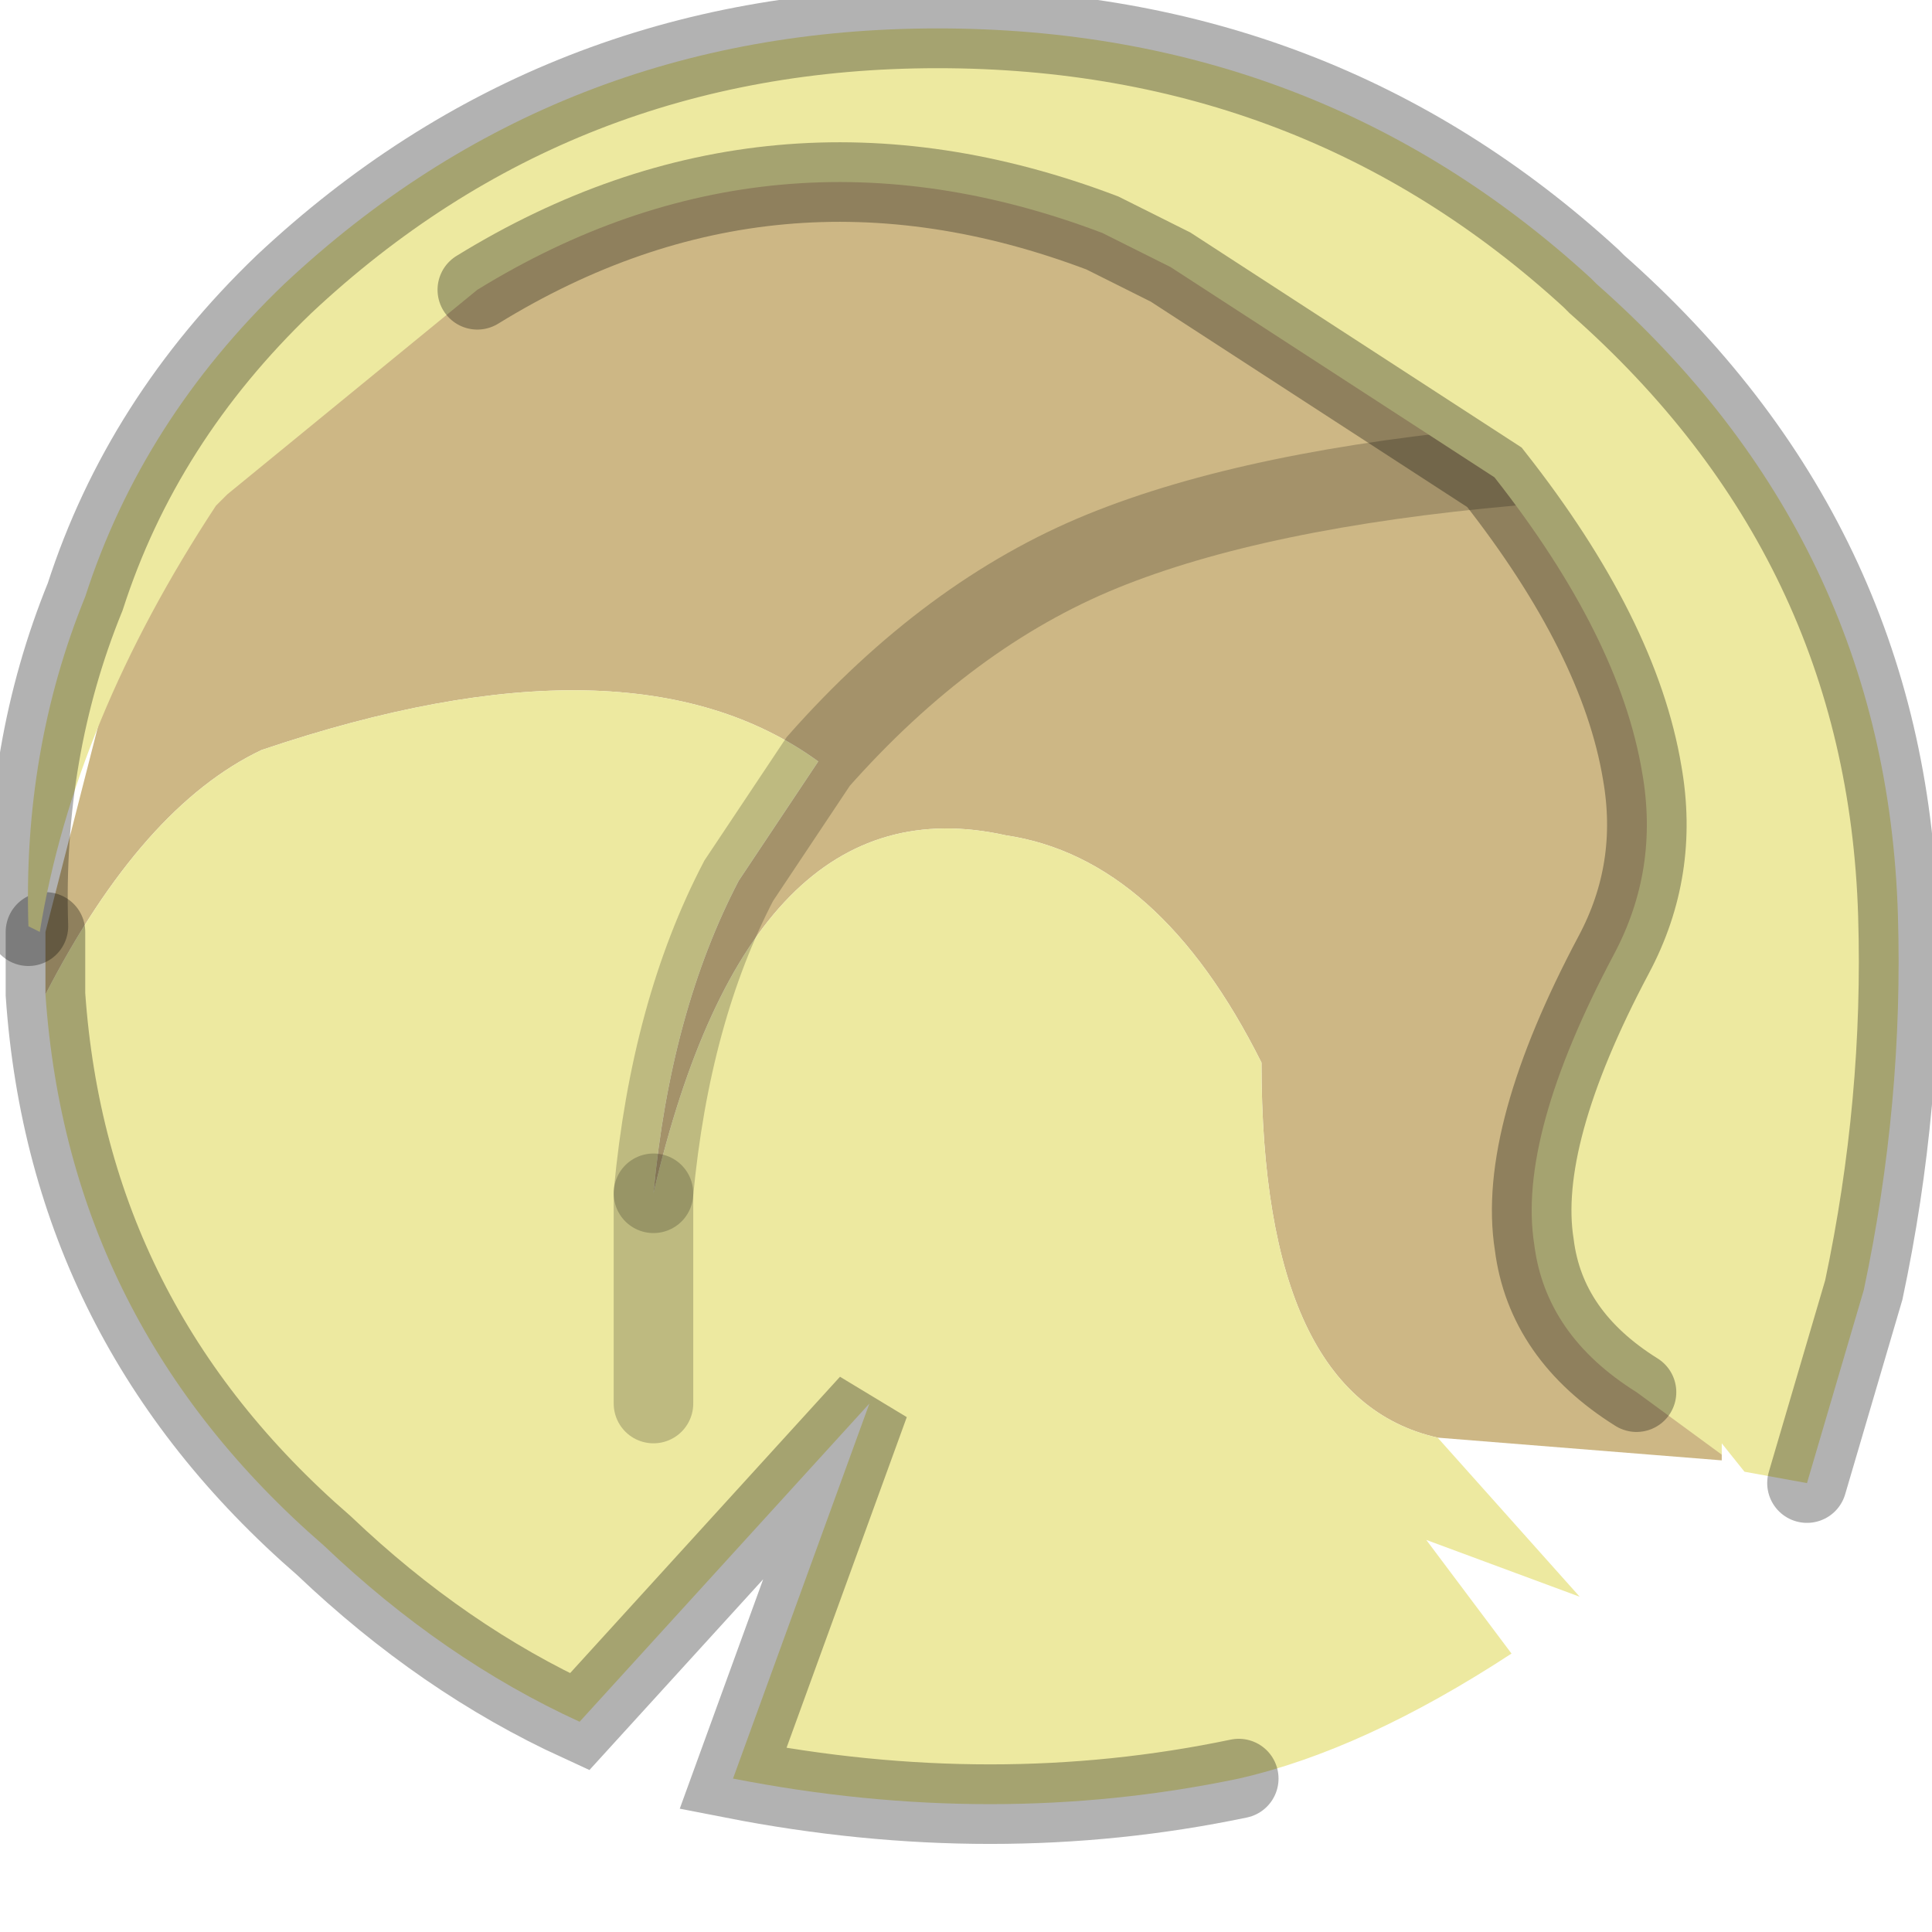 <?xml version="1.0" encoding="utf-8"?>
<svg version="1.1" id="Layer_1"
xmlns="http://www.w3.org/2000/svg"
xmlns:xlink="http://www.w3.org/1999/xlink"
width="17px" height="17px"
xml:space="preserve">
<g id="PathID_5055" transform="matrix(1, 0, 0, 1, 8.9, 8)">
<path style="fill:#CDB785;fill-opacity:1" d="M2.2 1.35Q1.3 -0.45 -0.05 -0.65Q-2.3 -1.15 -3.15 2.5Q-3 0.9 -2.4 -0.25L-1.7 -1.3Q-0.55 -2.6 0.8 -3.15Q2.15 -3.7 4.4 -3.9Q2.15 -3.7 0.8 -3.15Q-0.55 -2.6 -1.7 -1.3Q-3.35 -2.5 -6.6 -1.4Q-7.65 -0.9 -8.5 0.75L-8.5 0.2L-7.95 -1.95Q-7.1 -4.3 -5.5 -5.5Q-3.9 -6.65 -1.45 -6.65Q0.55 -6.65 2.45 -5.5L4.4 -3.9L5.6 -2Q5.95 -1.1 5.6 -0.1Q5.45 0.3 5.85 2.6L6.25 4.8L6.25 4.85L3.75 4.65Q2.2 4.3 2.2 1.35" />
<path style="fill:#EDE9A0;fill-opacity:1" d="M-6.6 -1.4Q-3.35 -2.5 -1.7 -1.3L-2.4 -0.25Q-3 0.9 -3.15 2.5Q-2.3 -1.15 -0.05 -0.65Q1.3 -0.45 2.2 1.35Q2.2 4.3 3.75 4.65L5 6.05L3.65 5.55L4.4 6.55Q3.1 7.4 2 7.65Q-0.15 8.1 -2.45 7.65L-1.25 4.35L-3.8 7.15Q-5 6.6 -6.05 5.6Q-8.3 3.65 -8.5 0.75Q-7.65 -0.9 -6.6 -1.4M-3.15 4.35L-3.15 2.5L-3.15 4.35" />
<path style="fill:none;stroke-width:0.7;stroke-linecap:round;stroke-linejoin:miter;stroke-miterlimit:5;stroke:#000000;stroke-opacity:0.302" d="M2 7.65Q-0.15 8.1 -2.45 7.65L-1.25 4.35L-3.8 7.15Q-5 6.6 -6.05 5.6Q-8.3 3.65 -8.5 0.75L-8.5 0.2" />
<path style="fill:none;stroke-width:0.7;stroke-linecap:round;stroke-linejoin:miter;stroke-miterlimit:5;stroke:#000000;stroke-opacity:0.2" d="M4.4 -3.9Q2.15 -3.7 0.8 -3.15Q-0.55 -2.6 -1.7 -1.3L-2.4 -0.25Q-3 0.9 -3.15 2.5" />
<path style="fill:none;stroke-width:0.7;stroke-linecap:round;stroke-linejoin:miter;stroke-miterlimit:5;stroke:#000000;stroke-opacity:0.2" d="M-3.15 2.5L-3.15 4.35" />
</g>
<g id="PathID_5056" transform="matrix(1, 0, 0, 1, 8.9, 8)">
<path style="fill:#EDE9A0;fill-opacity:1" d="M-6.9 -3.65L-7 -3.55Q-8.25 -1.65 -8.55 0.2L-8.65 0.15Q-8.7 -1.4 -8.15 -2.75Q-7.65 -4.3 -6.4 -5.5Q-4 -7.75 -0.65 -7.75Q2.7 -7.75 5.1 -5.55L5.15 -5.5Q7.7 -3.25 7.8 0.05Q7.85 1.7 7.5 3.35L7 5.05L6.45 4.95L6.25 4.7L6.25 4.8L5.5 4.25Q4.7 3.75 4.6 2.95Q4.45 2 5.3 0.4Q5.7 -0.35 5.55 -1.2Q5.35 -2.4 4.25 -3.8L1.4 -5.65L0.8 -5.95Q-2.1 -7.05 -4.7 -5.45L-6.9 -3.65" />
<path style="fill:none;stroke-width:0.7;stroke-linecap:round;stroke-linejoin:miter;stroke-miterlimit:5;stroke:#000000;stroke-opacity:0.302" d="M-4.7 -5.45Q-2.1 -7.05 0.8 -5.95L1.4 -5.65L4.25 -3.8Q5.35 -2.4 5.55 -1.2Q5.7 -0.35 5.3 0.4Q4.45 2 4.6 2.95Q4.7 3.75 5.5 4.25" />
<path style="fill:none;stroke-width:0.7;stroke-linecap:round;stroke-linejoin:miter;stroke-miterlimit:5;stroke:#000000;stroke-opacity:0.302" d="M7 5.05L7.5 3.35Q7.85 1.7 7.8 0.05Q7.7 -3.25 5.15 -5.5L5.1 -5.55Q2.7 -7.75 -0.65 -7.75Q-4 -7.75 -6.4 -5.5Q-7.65 -4.3 -8.15 -2.75Q-8.7 -1.4 -8.65 0.15" />
</g>
</svg>
